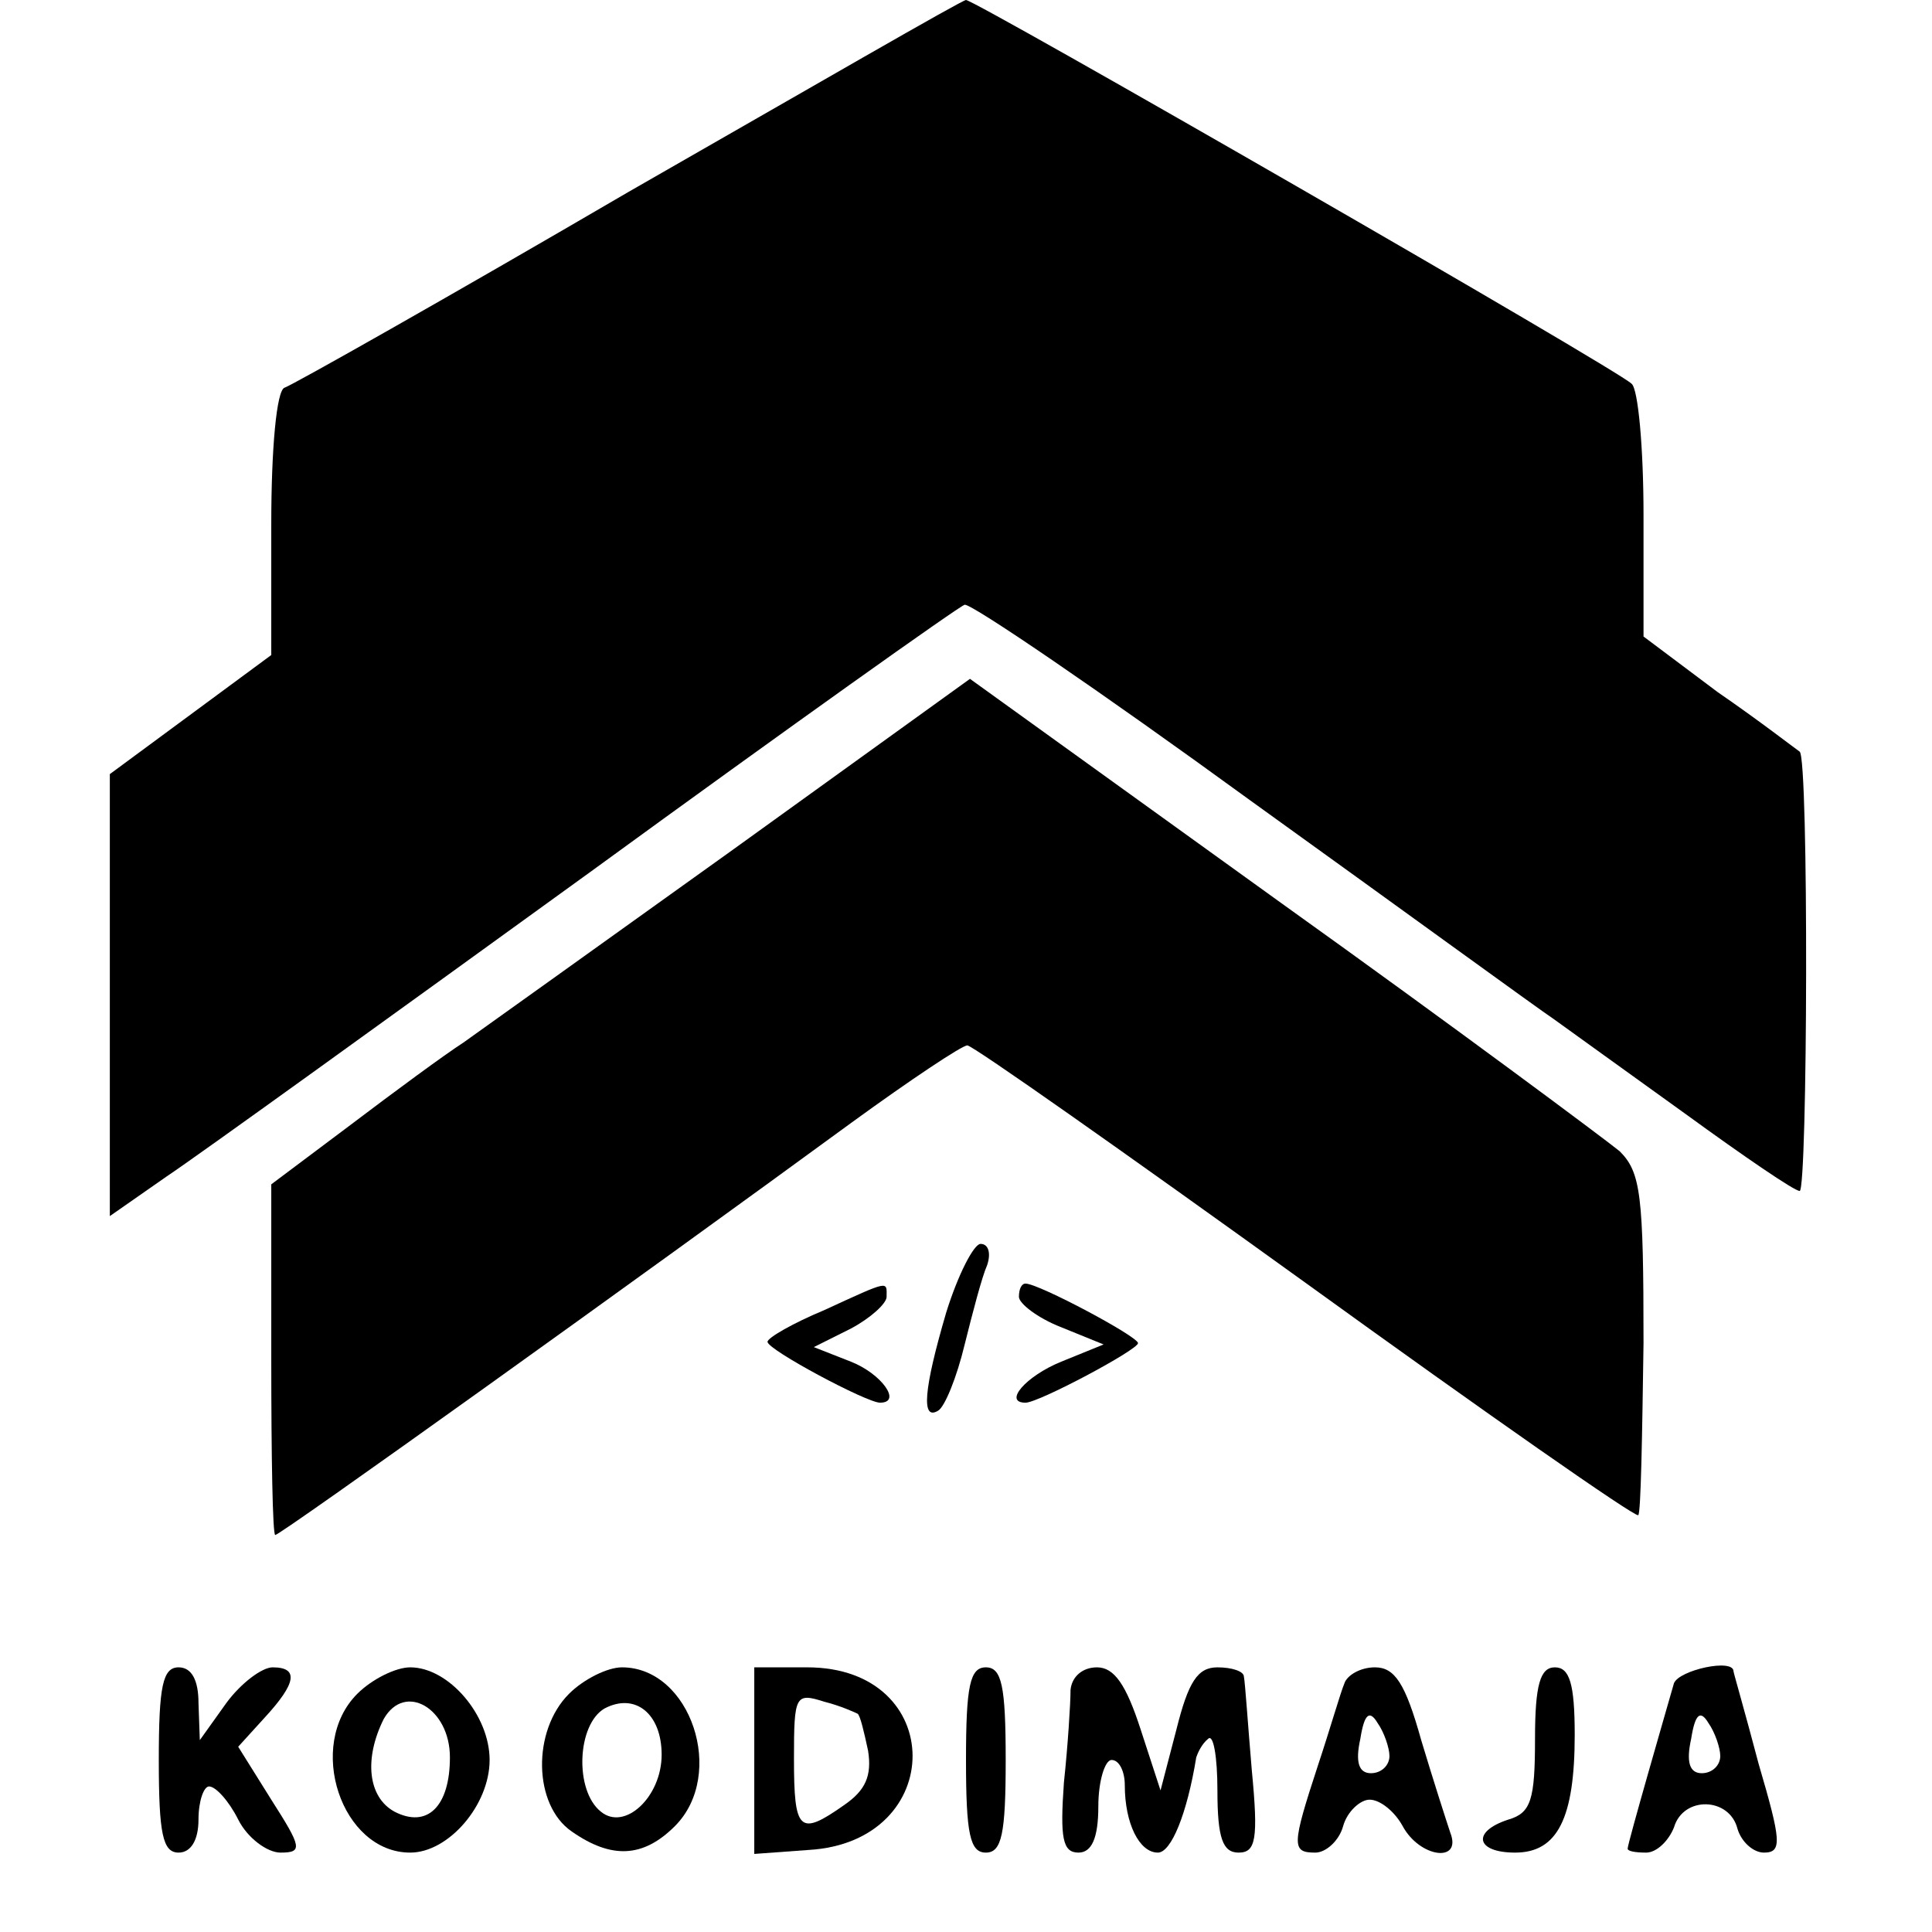 <?xml version="1.0" standalone="no"?>
<!DOCTYPE svg PUBLIC "-//W3C//DTD SVG 20010904//EN"
 "http://www.w3.org/TR/2001/REC-SVG-20010904/DTD/svg10.dtd">
<svg version="1.0" xmlns="http://www.w3.org/2000/svg"
 width="146pt" height="146pt" viewBox="0 0 146 146"
 preserveAspectRatio="xMidYMid meet">
<g transform="translate(0,146) scale(0.1,-0.1)"
fill="#000000" stroke="none">
<path d="M475 1315 c-137 -80 -254 -146 -260 -148 -6 -2 -10 -46 -10 -103 l0
-99 -61 -45 -61 -45 0 -167 0 -167 43 30 c24 16 168 120 320 230 151 110 279
201 283 202 5 1 102 -65 216 -148 114 -82 217 -157 229 -165 11 -8 57 -41 100
-72 44 -32 82 -58 86 -58 6 0 7 327 0 332 -3 2 -30 23 -62 45 l-56 42 0 92 c0
50 -4 95 -9 99 -11 11 -496 290 -503 290 -3 0 -117 -66 -255 -145z"/>
<path d="M554 818 c-99 -71 -190 -136 -204 -146 -14 -9 -52 -37 -85 -62 l-60
-45 0 -132 c0 -73 1 -133 3 -133 4 0 276 195 436 312 44 32 83 58 87 58 4 0
119 -81 255 -179 137 -99 250 -178 252 -176 2 1 3 60 4 130 0 112 -2 129 -18
145 -11 9 -125 94 -255 187 l-236 170 -179 -129z"/>
<path d="M715 468 c-17 -58 -19 -82 -6 -74 5 3 14 25 20 50 6 24 13 51 17 60
3 9 1 16 -5 16 -5 0 -17 -23 -26 -52z"/>
<path d="M623 470 c-24 -10 -43 -21 -43 -24 0 -6 75 -46 85 -46 17 0 1 22 -22
31 l-28 11 28 14 c15 8 27 19 27 24 0 12 3 13 -47 -10z"/>
<path d="M770 480 c0 -5 14 -16 32 -23 l32 -13 -32 -13 c-27 -11 -44 -31 -27
-31 10 0 85 40 85 45 0 5 -75 45 -85 45 -3 0 -5 -4 -5 -10z"/>
<path d="M120 130 c0 -56 3 -70 15 -70 9 0 15 9 15 25 0 14 4 25 8 25 5 0 15
-11 22 -25 7 -14 22 -25 32 -25 17 0 16 4 -7 40 l-25 40 20 22 c24 26 26 38 6
38 -8 0 -24 -12 -35 -27 l-20 -28 -1 28 c0 17 -5 27 -15 27 -12 0 -15 -14 -15
-70z"/>
<path d="M270 180 c-39 -39 -12 -120 40 -120 29 0 60 36 60 70 0 34 -31 70
-60 70 -11 0 -29 -9 -40 -20z m70 -48 c0 -37 -17 -54 -42 -41 -20 11 -23 40
-8 70 16 28 50 8 50 -29z"/>
<path d="M430 180 c-28 -28 -27 -84 2 -104 30 -21 54 -20 78 4 39 39 12 120
-40 120 -11 0 -29 -9 -40 -20z m70 -46 c0 -32 -28 -58 -46 -43 -20 16 -18 66
3 78 23 12 43 -4 43 -35z"/>
<path d="M570 130 l0 -71 41 3 c105 6 105 138 -1 138 l-40 0 0 -70z m78 35 c2
-1 5 -14 8 -28 3 -19 -2 -30 -18 -41 -34 -24 -38 -20 -38 35 0 48 1 50 23 43
12 -3 23 -8 25 -9z"/>
<path d="M730 130 c0 -56 3 -70 15 -70 12 0 15 14 15 70 0 56 -3 70 -15 70
-12 0 -15 -14 -15 -70z"/>
<path d="M809 183 c0 -10 -2 -42 -5 -70 -3 -42 -1 -53 11 -53 10 0 15 11 15
35 0 19 5 35 10 35 6 0 10 -9 10 -19 0 -29 11 -51 25 -51 10 0 22 29 29 72 1
3 4 10 9 14 4 4 7 -14 7 -39 0 -36 4 -47 16 -47 13 0 15 10 10 62 -3 35 -5 66
-6 71 0 4 -9 7 -20 7 -15 0 -22 -11 -31 -47 l-12 -46 -15 46 c-11 34 -20 47
-33 47 -11 0 -19 -7 -20 -17z"/>
<path d="M1016 188 c-3 -7 -11 -35 -20 -62 -20 -61 -20 -66 -2 -66 8 0 18 9
21 20 3 11 13 20 20 20 8 0 19 -9 25 -20 13 -24 45 -28 36 -5 -3 9 -13 40 -22
70 -12 43 -20 55 -35 55 -11 0 -21 -6 -23 -12z m34 -55 c0 -7 -6 -13 -14 -13
-9 0 -12 8 -8 26 3 19 7 22 13 12 5 -7 9 -19 9 -25z"/>
<path d="M1160 146 c0 -46 -3 -56 -20 -61 -28 -9 -25 -25 5 -25 32 0 45 26 45
89 0 39 -4 51 -15 51 -11 0 -15 -13 -15 -54z"/>
<path d="M1265 188 c-6 -21 -35 -121 -35 -125 0 -2 6 -3 14 -3 8 0 17 9 21 19
7 24 42 23 48 -1 3 -10 12 -18 20 -18 14 0 13 9 -4 67 -10 38 -19 69 -19 70 0
10 -41 1 -45 -9z m35 -55 c0 -7 -6 -13 -14 -13 -9 0 -12 8 -8 26 3 19 7 22 13
12 5 -7 9 -19 9 -25z"/>
</g>
</svg>
